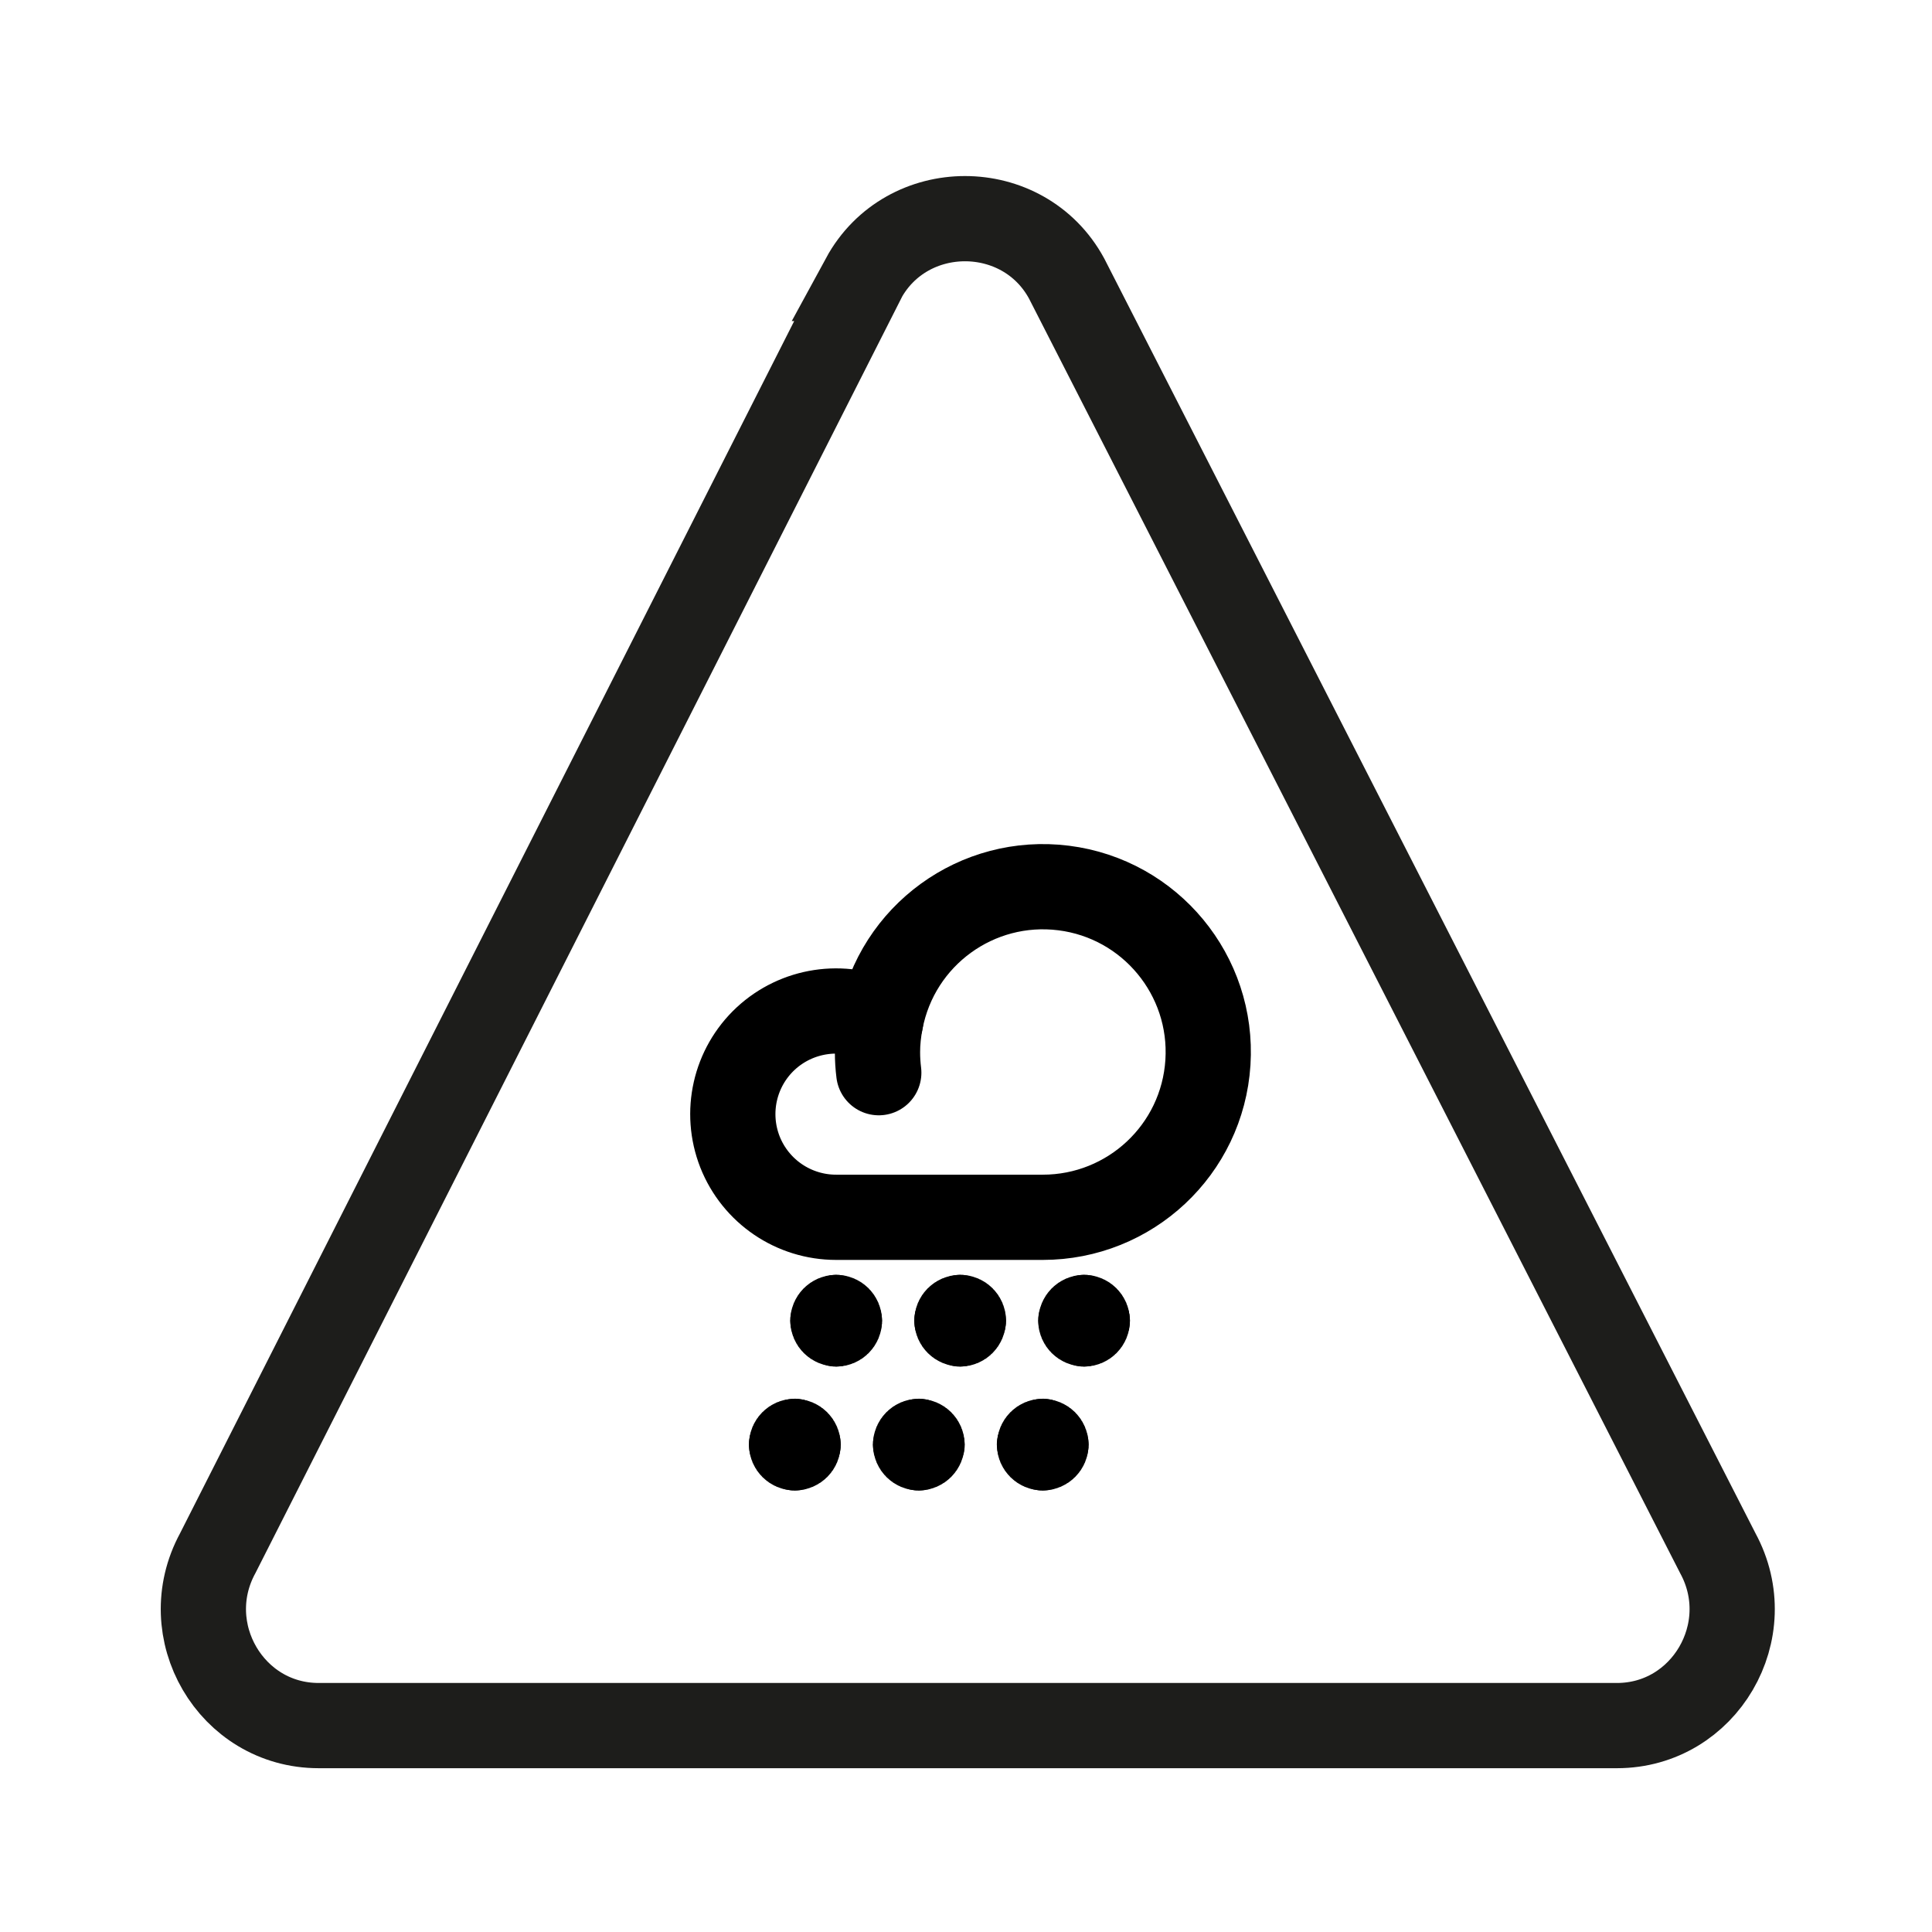 <?xml version="1.0" encoding="UTF-8"?><svg id="icon" xmlns="http://www.w3.org/2000/svg" viewBox="0 0 136 136"><defs><style>.cls-1{stroke-width:5px;}.cls-1,.cls-2,.cls-3{fill:none;}.cls-1,.cls-3{stroke:#000;stroke-linecap:round;stroke-linejoin:round;}.cls-2{fill-rule:evenodd;stroke:#1d1d1b;stroke-miterlimit:10;}.cls-2,.cls-3{stroke-width:6px;}</style></defs><path class="cls-2" d="M60.79,19.6L15.33,109.33c-2.97,5.46,.94,12.14,7.1,12.14H113.82c6.16,0,10.07-6.68,7.1-12.14L75.08,19.6c-3.05-5.61-11.25-5.61-14.3,0Z"/><path id="Shape_265" class="cls-1" d="M58.86,92.24c.4,0,.73,.33,.73,.73"/><path id="Shape_266" class="cls-1" d="M58.13,92.97c0-.4,.33-.73,.73-.73"/><path id="Shape_267" class="cls-1" d="M58.86,93.69c-.4,0-.73-.33-.73-.73"/><path id="Shape_268" class="cls-1" d="M59.59,92.97c0,.4-.33,.73-.73,.73"/><path id="Shape_269" class="cls-1" d="M67.59,92.24c.4,0,.73,.33,.73,.73"/><path id="Shape_270" class="cls-1" d="M66.86,92.97c0-.4,.33-.73,.73-.73"/><path id="Shape_271" class="cls-1" d="M67.59,93.69c-.4,0-.73-.33-.73-.73"/><path id="Shape_272" class="cls-1" d="M68.31,92.97c0,.4-.33,.73-.73,.73"/><path id="Shape_273" class="cls-1" d="M76.31,92.24c.4,0,.73,.33,.73,.73"/><path id="Shape_274" class="cls-1" d="M75.59,92.97c0-.4,.33-.73,.73-.73"/><path id="Shape_275" class="cls-1" d="M76.31,93.69c-.4,0-.73-.33-.73-.73"/><path id="Shape_276" class="cls-1" d="M77.04,92.97c0,.4-.33,.73-.73,.73"/><path id="Shape_277" class="cls-1" d="M55.95,100.97c.4,0,.73,.33,.73,.73"/><path id="Shape_278" class="cls-1" d="M55.22,101.69c0-.4,.33-.73,.73-.73"/><path id="Shape_279" class="cls-1" d="M55.95,102.42c-.4,0-.73-.33-.73-.73"/><path id="Shape_280" class="cls-1" d="M56.68,101.69c0,.4-.33,.73-.73,.73"/><path id="Shape_281" class="cls-1" d="M64.68,100.97c.4,0,.73,.33,.73,.73"/><path id="Shape_282" class="cls-1" d="M63.95,101.69c0-.4,.33-.73,.73-.73"/><path id="Shape_283" class="cls-1" d="M64.68,102.42c-.4,0-.73-.33-.73-.73"/><path id="Shape_284" class="cls-1" d="M65.4,101.69c0,.4-.33,.73-.73,.73"/><path id="Shape_285" class="cls-1" d="M73.4,100.97c.4,0,.73,.33,.73,.73"/><path id="Shape_286" class="cls-1" d="M72.68,101.69c0-.4,.33-.73,.73-.73"/><path id="Shape_287" class="cls-1" d="M73.4,102.42c-.4,0-.73-.33-.73-.73"/><path id="Shape_288" class="cls-1" d="M74.13,101.69c0,.4-.33,.73-.73,.73"/><path id="Shape_289" class="cls-3" d="M61.77,74.06c0,.49,.03,.97,.09,1.45-.06-.48-.09-.97-.09-1.45,0-.73,.08-1.46,.22-2.18"/><path id="Shape_290" class="cls-3" d="M73.4,85.69c6.15,0,11.24-4.76,11.63-10.9,.39-6.13-4.06-11.51-10.15-12.28-6.1-.77-11.74,3.33-12.89,9.37-2.69-1.29-5.9-.8-8.09,1.23-2.19,2.04-2.9,5.2-1.81,7.98,1.1,2.78,3.78,4.6,6.77,4.6h14.54Z"/></svg>